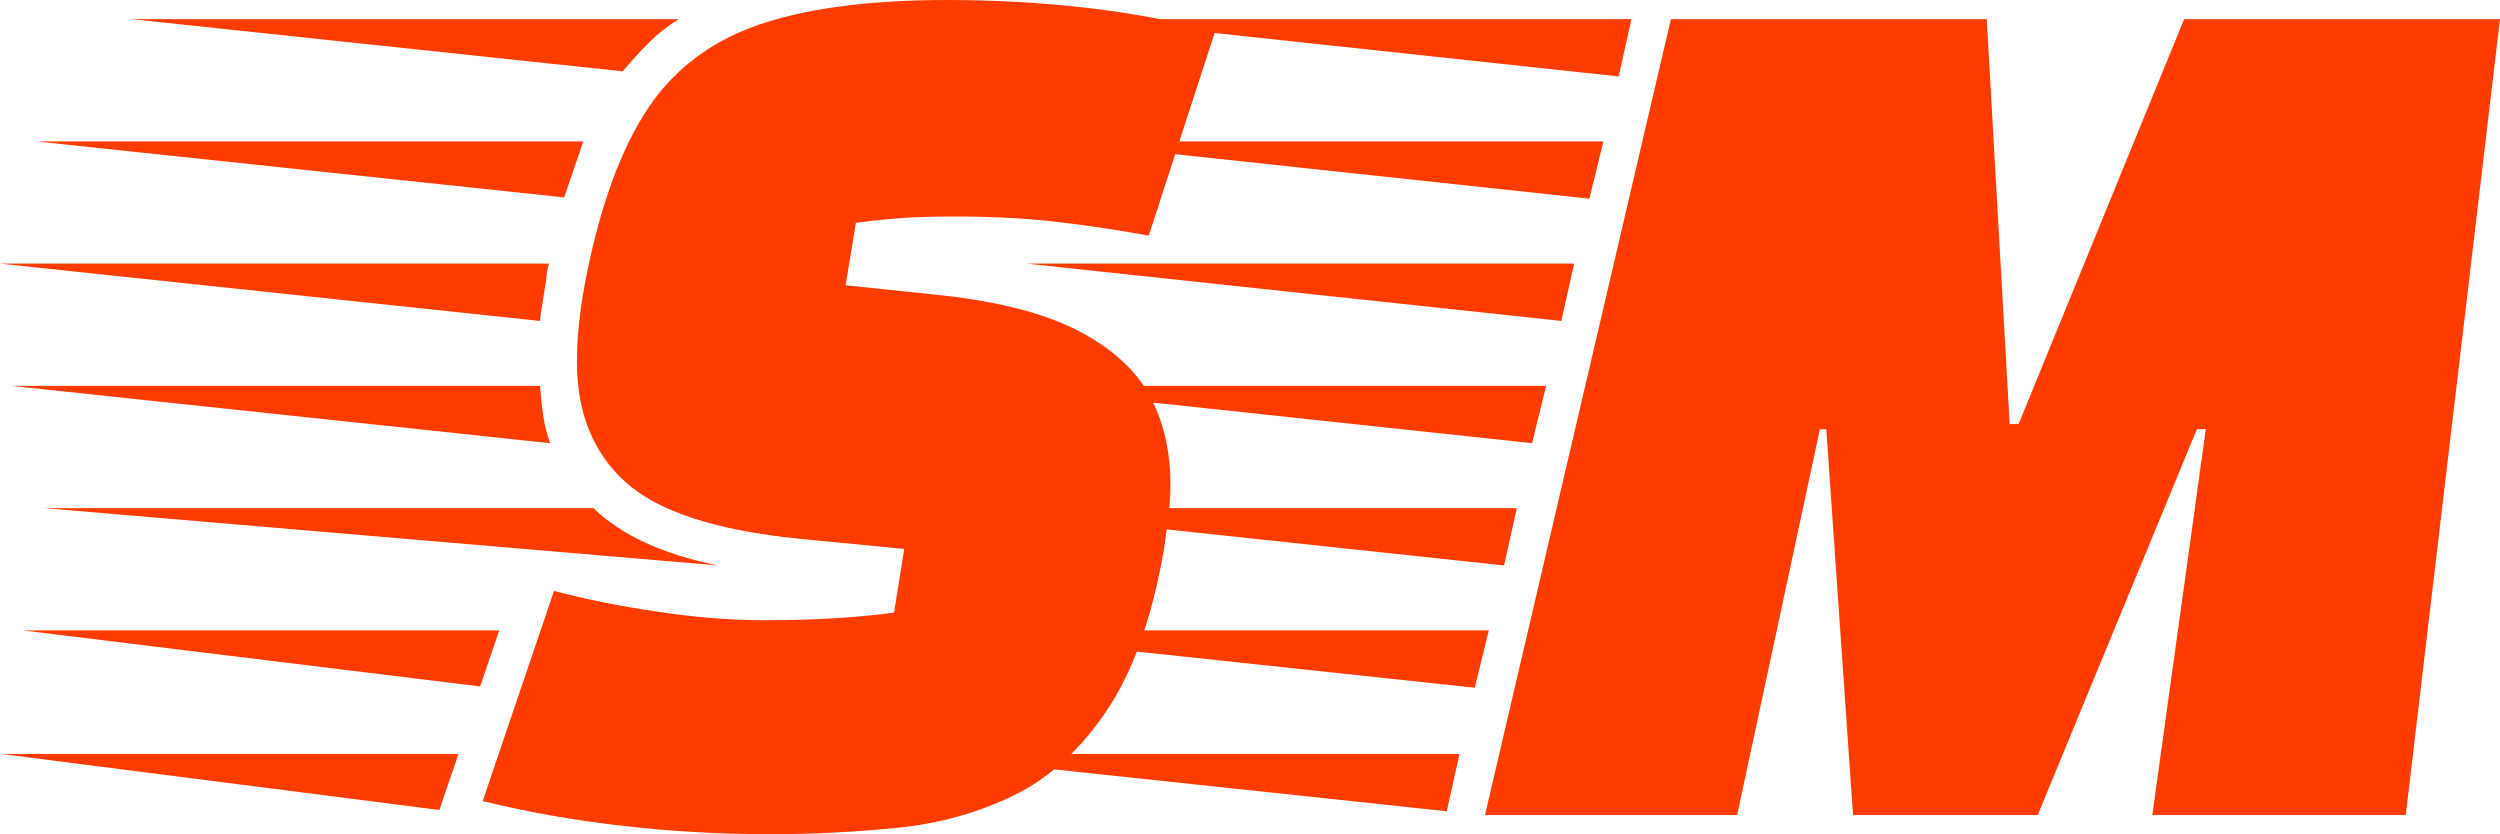 <svg xmlns="http://www.w3.org/2000/svg" viewBox="0 12.9 98.15 32.75" data-asc="0.898" width="98.15" height="32.75"><defs/><g fill="#ff3c00"><g transform="translate(0, 0)"><path d="M30.20 45.65Q27.25 45.65 24.43 45.32Q21.60 45 18.95 44.35L21.75 36.10Q23.65 36.60 25.85 36.92Q28.05 37.25 30.00 37.25Q31.60 37.25 32.80 37.17Q34 37.10 35.10 36.95L35.50 34.45L31.35 34.05Q26.45 33.55 24.55 31.82Q22.65 30.10 22.65 27.10Q22.65 25.75 22.95 24.10Q23.75 19.85 25.28 17.40Q26.80 14.95 29.65 13.92Q32.50 12.90 37.20 12.90Q39.95 12.90 42.60 13.20Q45.25 13.50 47.70 14.15L45.10 22.15Q43.15 21.80 41.40 21.60Q39.65 21.40 37.50 21.40Q36.35 21.40 35.55 21.45Q34.75 21.50 33.60 21.65L33.20 24.10L36.55 24.45Q40.15 24.80 42.20 25.82Q44.25 26.85 45.10 28.37Q45.95 29.90 45.95 31.90Q45.95 32.50 45.88 33.13Q45.80 33.75 45.70 34.45Q45 38.50 43.45 40.80Q41.90 43.10 39.80 44.13Q37.70 45.15 35.23 45.40Q32.75 45.65 30.20 45.65M24.45 15.70L5.15 13.65L26.65 13.65Q26 14.05 25.48 14.57Q24.95 15.10 24.45 15.70M22.15 20.65L1.40 18.45L22.90 18.45L22.15 20.65M21.20 25.50L0 23.25L21.55 23.25Q21.50 23.40 21.48 23.55Q21.45 23.70 21.45 23.85Q21.40 24.20 21.33 24.60Q21.25 25.00 21.20 25.50M21.60 30.30L0.45 28.05L21.20 28.05Q21.25 28.70 21.33 29.22Q21.40 29.75 21.60 30.30M28.20 35.10L1.75 32.85L23.30 32.85Q24.95 34.45 28.20 35.10M18.85 39.85L0.90 37.65L19.60 37.65L18.85 39.85M17.25 44.70L0.05 42.50L18 42.50L17.25 44.70ZM58.30 44.90L65.60 13.65L78 13.65L78.90 29.55L79.25 29.55L85.75 13.65L98.15 13.65L94.45 44.90L84.50 44.90L86.60 29.75L86.25 29.75L80 44.90L72.75 44.90L71.70 29.75L71.45 29.75L68.20 44.90L58.30 44.90M63.55 15.90L42.60 13.65L64.05 13.65L63.55 15.90M62.40 20.70L41.45 18.45L62.95 18.45L62.40 20.70M61.30 25.50L40.30 23.25L61.80 23.25L61.30 25.50M60.15 30.30L39.15 28.05L60.70 28.05L60.15 30.30M59.05 35.10L38 32.85L59.55 32.85L59.05 35.10M57.90 39.90L36.85 37.65L58.45 37.65L57.90 39.90M56.80 44.75L35.70 42.50L57.30 42.50L56.80 44.75Z"/></g></g></svg>